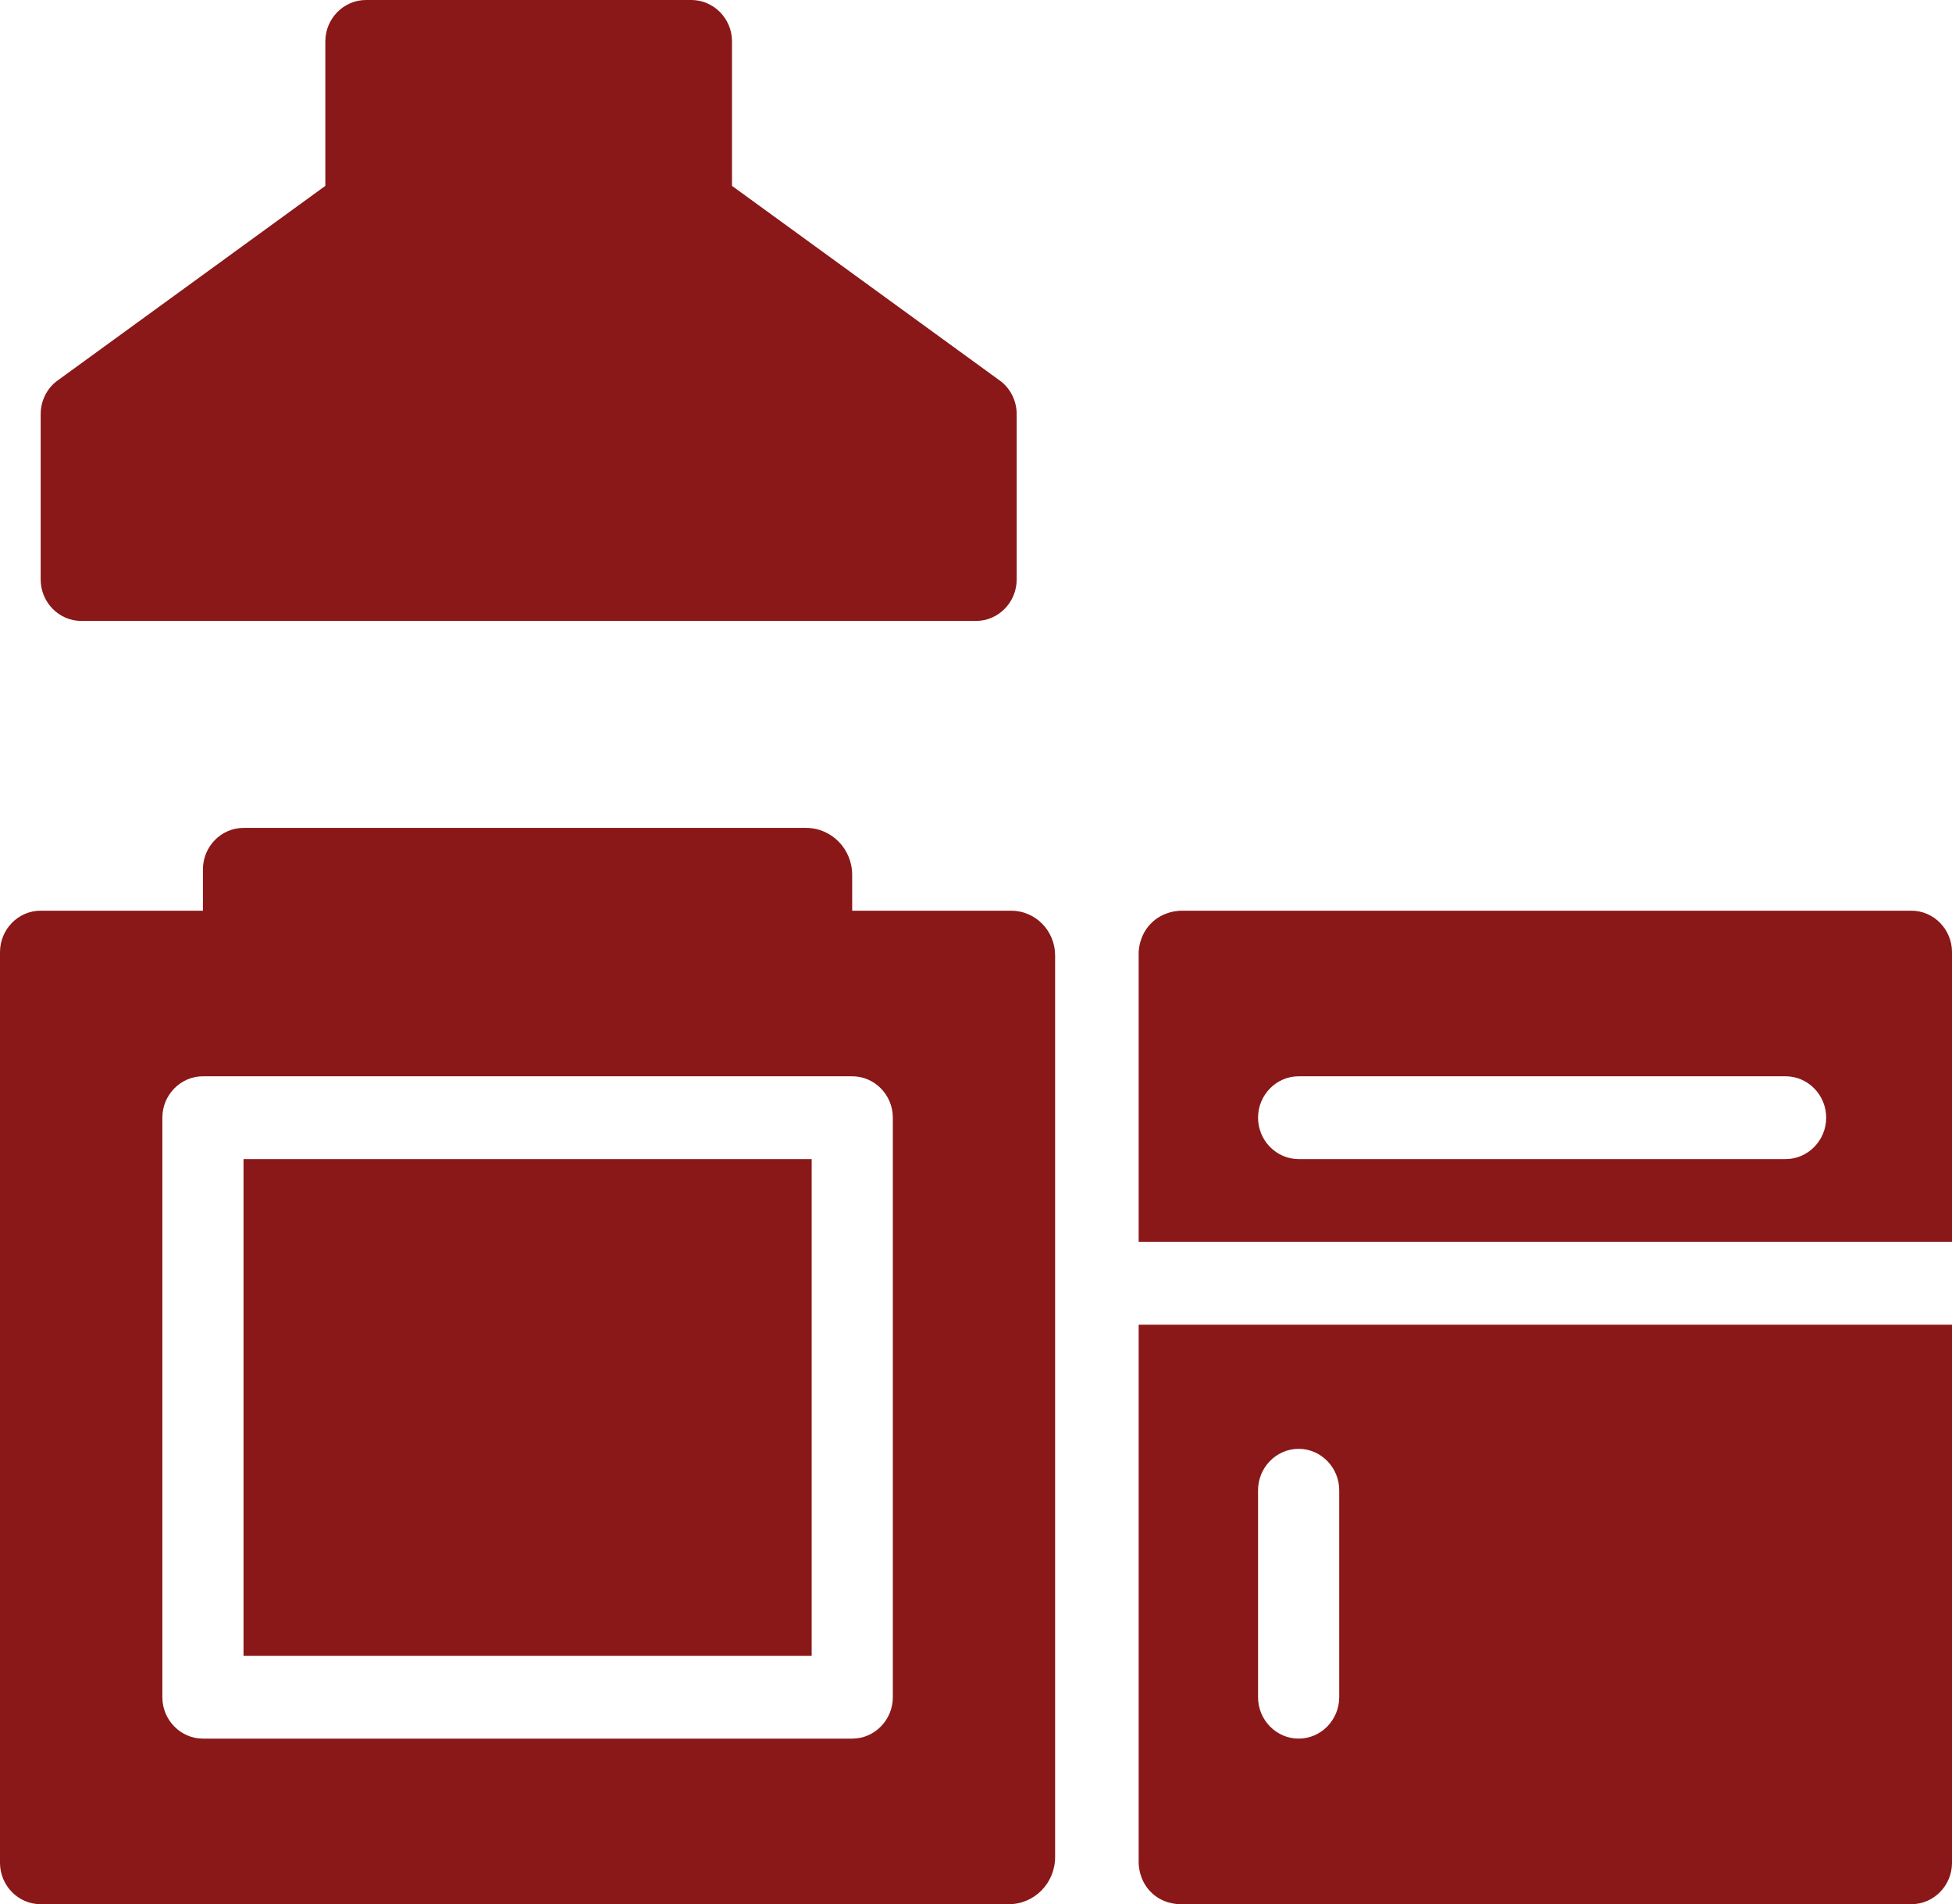 <svg width="81" height="79" viewBox="0 0 81 79" fill="none" xmlns="http://www.w3.org/2000/svg">
<path d="M15.188 0C14.259 0 13.5 0.773 13.5 1.717V7.711L2.396 15.782C1.957 16.091 1.688 16.624 1.688 17.174V24.043C1.688 24.988 2.447 25.761 3.375 25.761H40.5C41.428 25.761 42.188 24.988 42.188 24.043V17.174C42.188 16.624 41.918 16.091 41.479 15.782L30.375 7.711V1.717C30.375 0.773 29.616 0 28.688 0H15.188ZM10.105 34.347C9.179 34.347 8.421 35.12 8.421 36.065V37.782H1.684C0.758 37.782 0 38.555 0 39.5V77.282C0 78.227 0.758 78.999 1.684 78.999H41.864C42.926 78.999 43.783 78.122 43.783 77.04V39.641C43.783 38.614 42.968 37.782 41.96 37.782H35.362V36.296C35.362 35.22 34.506 34.347 33.45 34.347H10.105ZM49.083 37.782C48.969 37.779 48.248 37.774 47.715 38.359C47.301 38.813 47.258 39.345 47.25 39.5V51.521H81V39.5C81 38.555 80.242 37.782 79.316 37.782H75.779H60.625H49.083ZM8.421 44.652H35.365C36.291 44.652 37.049 45.425 37.049 46.369V70.412C37.049 71.357 36.291 72.13 35.365 72.13H8.421C7.495 72.13 6.737 71.357 6.737 70.412V46.369C6.737 45.425 7.495 44.652 8.421 44.652ZM53.888 44.652H74.095C75.022 44.652 75.779 45.425 75.779 46.369C75.779 47.314 75.022 48.087 74.095 48.087H53.888C52.962 48.087 52.204 47.314 52.204 46.369C52.204 45.425 52.962 44.652 53.888 44.652ZM10.105 48.087V68.695H33.681V48.087H10.105ZM47.25 54.956V77.282C47.253 77.424 47.281 77.974 47.702 78.439C48.221 79.013 48.925 79.003 49.033 78.999H79.316C80.242 78.999 81 78.227 81 77.282V54.956H47.25ZM53.888 60.108C54.814 60.108 55.572 60.881 55.572 61.826V70.412C55.572 71.357 54.814 72.13 53.888 72.13C52.962 72.13 52.204 71.357 52.204 70.412V61.826C52.204 60.881 52.962 60.108 53.888 60.108Z" fill="#8A1818"/>
</svg>
